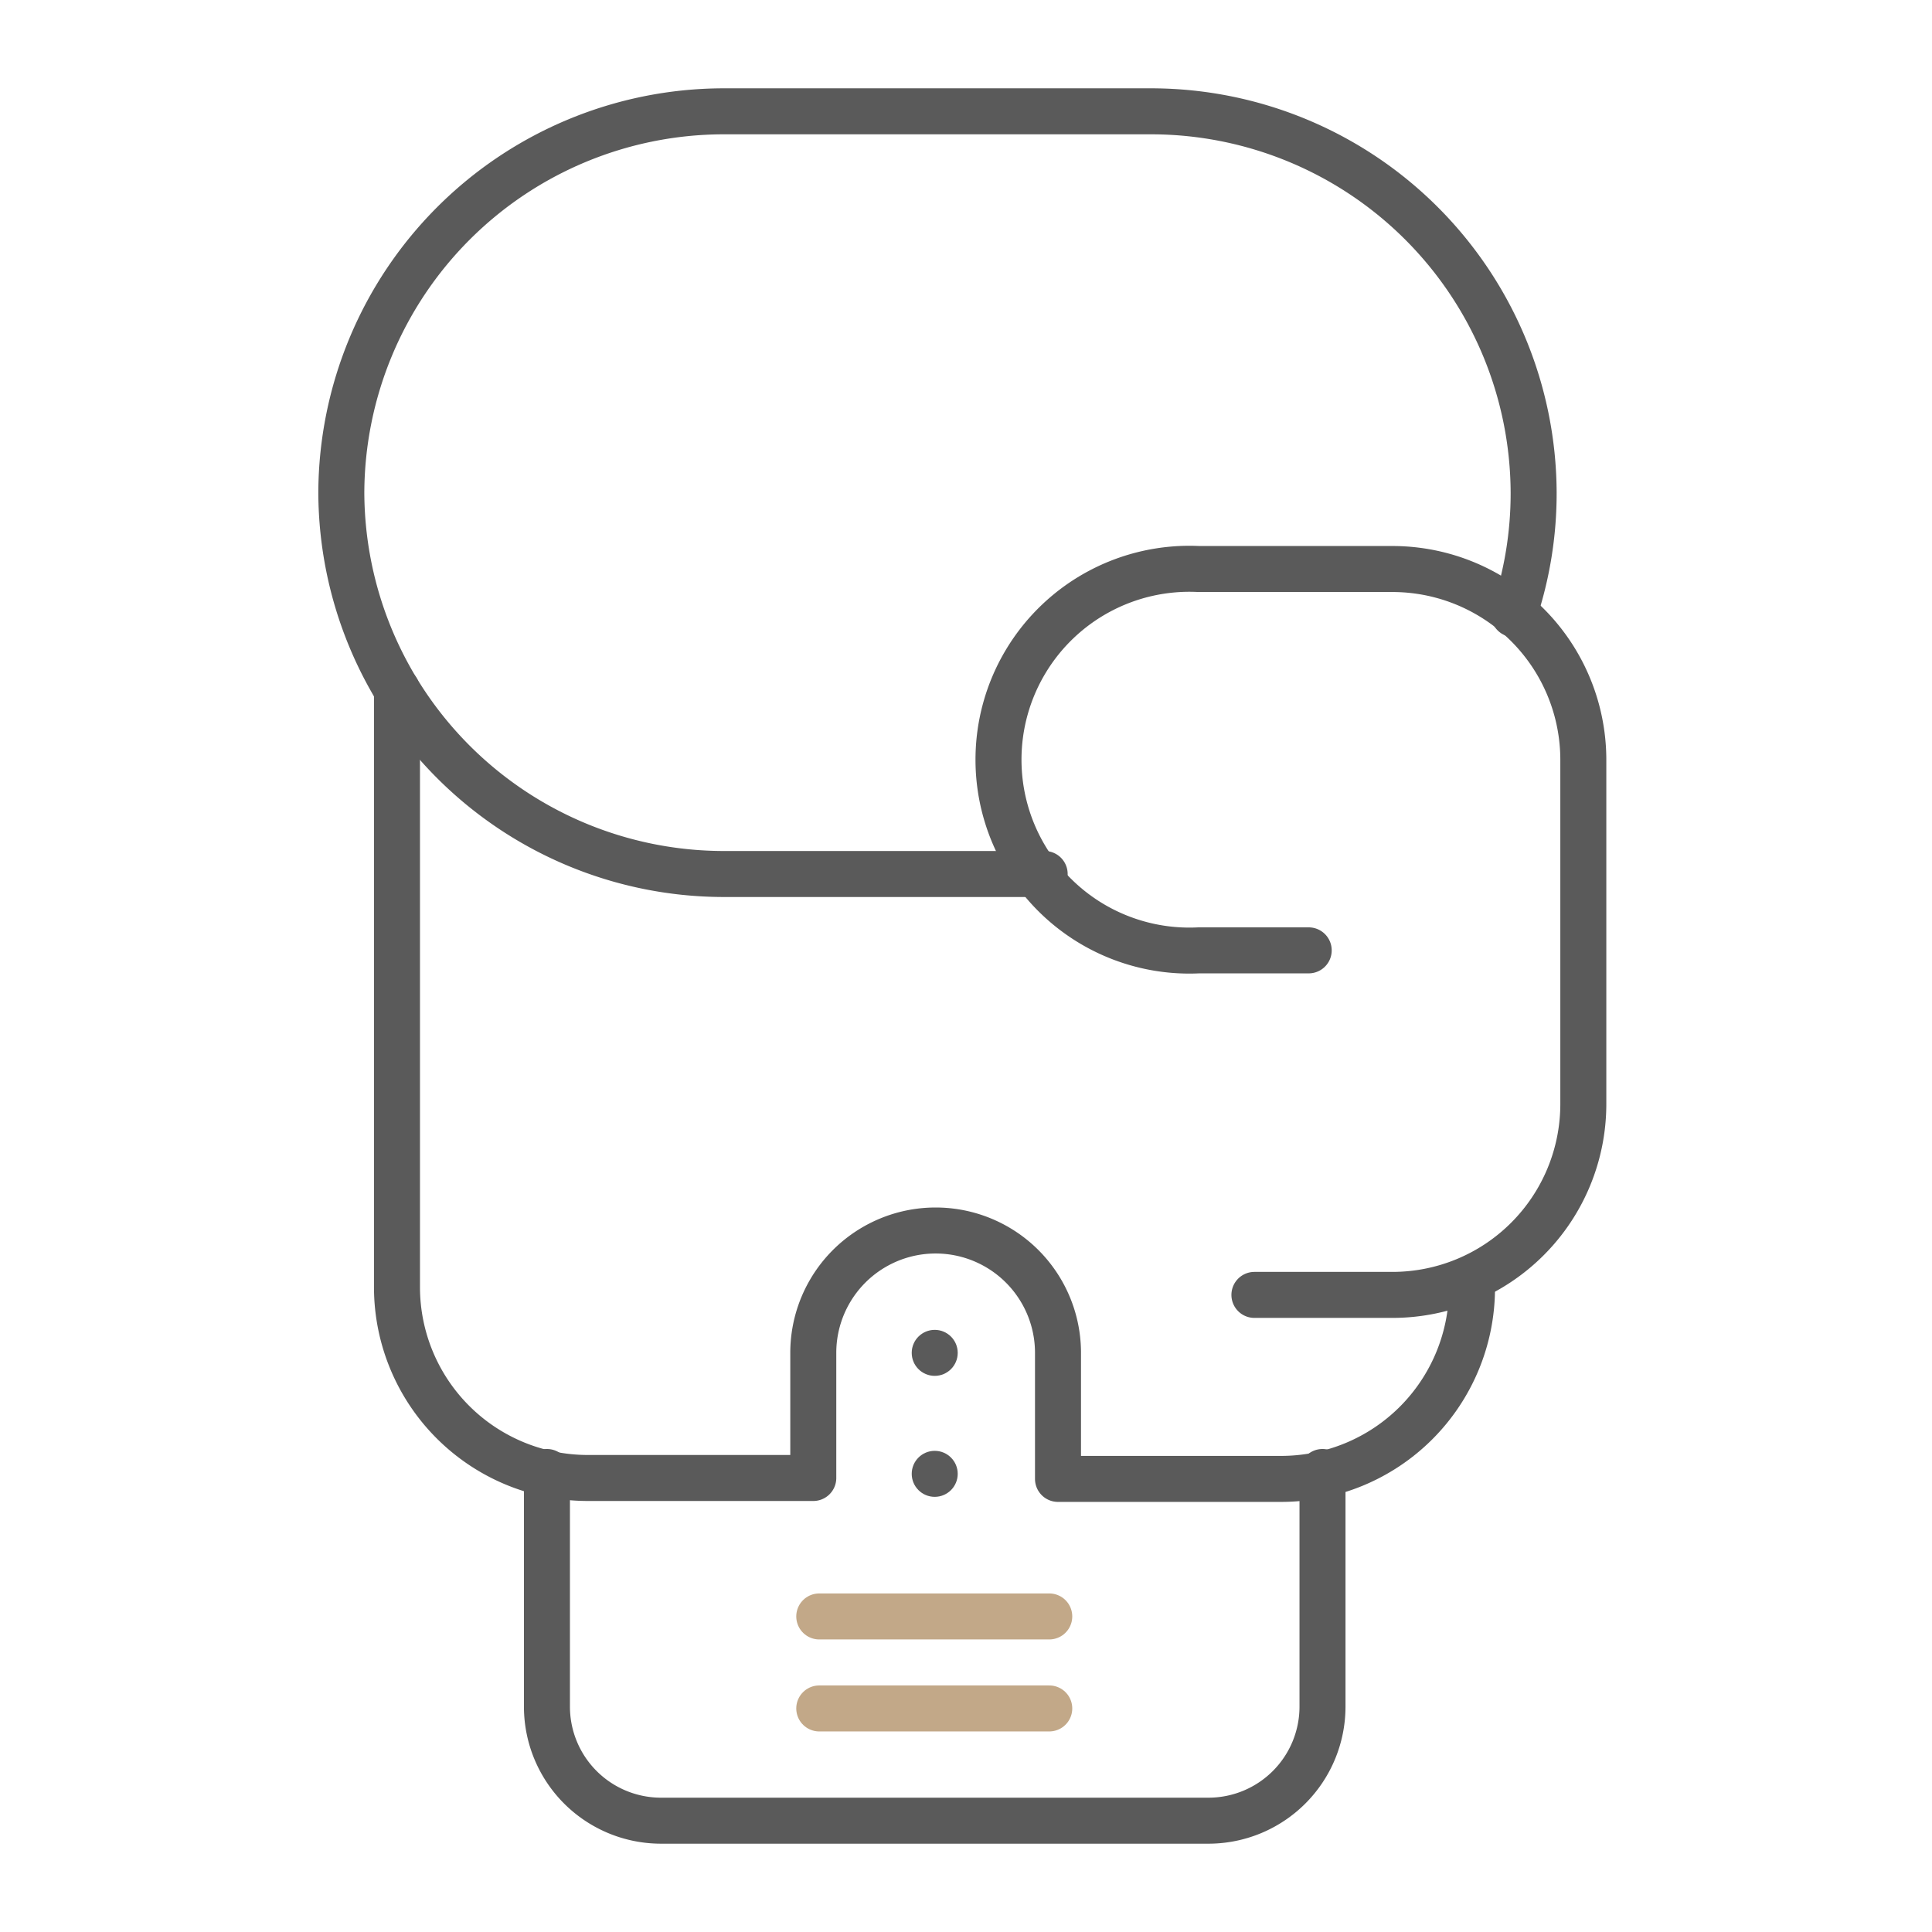 <svg id="Layer_3" data-name="Layer 3" xmlns="http://www.w3.org/2000/svg" viewBox="0 0 42 42"><defs><style>.cls-1,.cls-2{fill:none;stroke-linecap:round;}.cls-1{stroke:#5a5a5a;stroke-linejoin:round;fill-rule:evenodd;}.cls-2{stroke:#c2a888;stroke-miterlimit:10;}.cls-3{fill:#5a5a5a;}</style></defs><title>Icons</title><path class="cls-1" d="M28.45,20.66H26.06a4.15,4.15,0,1,1,0-8.29h4.21a4.15,4.15,0,0,1,4.15,4.15V24a4.15,4.15,0,0,1-4.15,4.15h-3"/><path class="cls-1" d="M32,28a4.15,4.15,0,0,1-4.15,4.15H23V29.41a2.66,2.66,0,0,0-5.32,0v2.72H12.77A4.15,4.15,0,0,1,8.63,28V15"/><path class="cls-1" d="M28.75,32v5.11a2.48,2.48,0,0,1-2.47,2.47H14.36a2.48,2.48,0,0,1-2.47-2.47V32"/><line id="_gold_" data-name="&lt;gold&gt;" class="cls-2 highlight" x1="17.81" y1="35.14" x2="22.81" y2="35.14"/><line id="_gold_2" data-name="&lt;gold&gt;" class="cls-2 highlight" x1="17.81" y1="37.14" x2="22.81" y2="37.14"/><circle class="cls-3" cx="20.32" cy="32.04" r="0.5"/><circle class="cls-3" cx="20.32" cy="29.41" r="0.5"/><path class="cls-1" d="M22.71,19h-7a8.32,8.32,0,0,1-8.29-8.29h0a8.32,8.32,0,0,1,8.29-8.29h9.34a8.32,8.32,0,0,1,8.29,8.29h0a8.22,8.22,0,0,1-.43,2.64"/></svg>